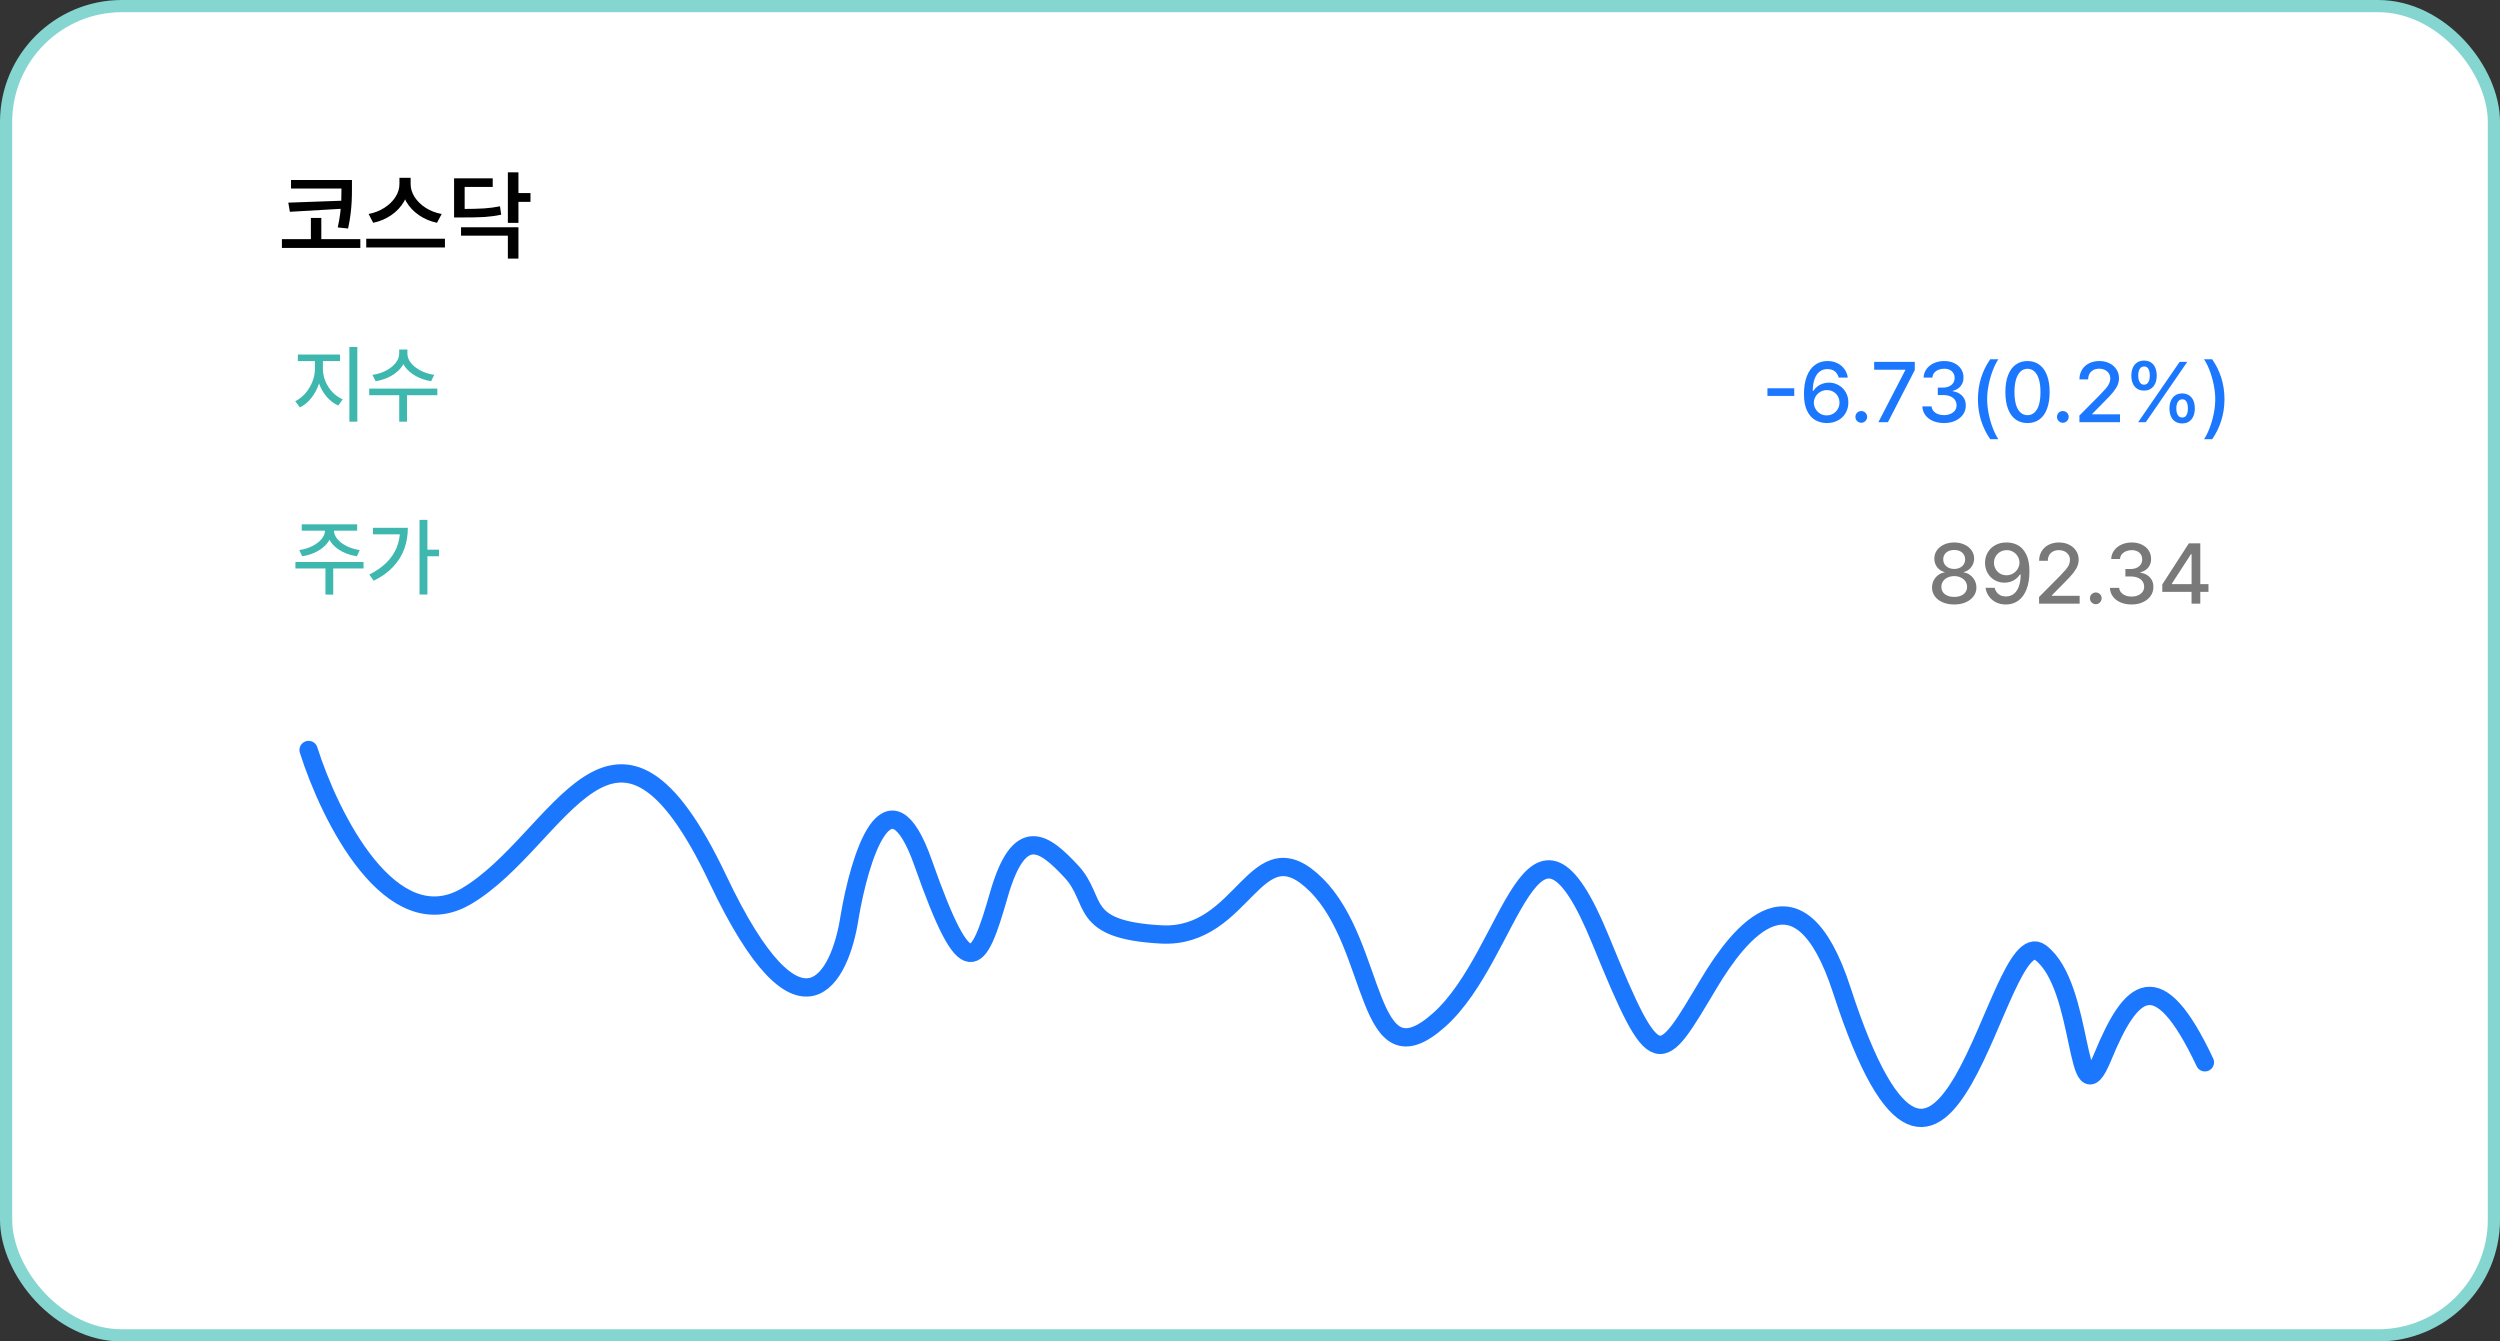 <svg width="410" height="220" viewBox="0 0 410 220" fill="none" xmlns="http://www.w3.org/2000/svg">
<rect x="0" y="0" width="410" height="220" fill="#333333" stroke="none"/>
<rect x="1" y="1" width="408" height="218" rx="19" fill="white" stroke="#85D6D1" stroke-width="2"/>
<path d="M50.609 123C54.097 134.038 64.163 154.281 76.531 146.956C91.99 137.8 100.689 108.248 117.752 144.228C131.403 173.012 137.824 160.353 139.328 150.425C140.965 140.672 145.675 125.249 151.419 141.583C158.597 162.001 160.408 158.598 163.804 146.772C167.199 134.947 171.27 138.175 175.7 142.925C180.131 147.674 176.588 152.484 190.403 153.247C204.219 154.01 205.793 135.077 215.891 145.145C225.988 155.213 223.841 178.119 236.009 167.279C248.177 156.439 251.034 126.064 262.527 154.229C271.722 176.76 272.115 174.873 280.297 161.216C285.231 152.98 294.946 140.503 302.066 162.419C319.215 215.201 327.271 150.798 334.613 156.209C341.954 161.62 340.225 184.549 344.858 173.293C349.49 162.036 353.851 157.772 361.604 174.218" stroke="#1C77FF" stroke-width="3" stroke-linecap="round"/>
<path d="M320.489 99.137C319.787 99.137 319.159 99.018 318.603 98.781C318.051 98.54 317.62 98.209 317.311 97.79C317.005 97.366 316.853 96.89 316.853 96.361C316.853 95.947 316.941 95.559 317.119 95.199C317.301 94.839 317.55 94.543 317.864 94.311C318.183 94.074 318.534 93.928 318.917 93.873V93.811C318.589 93.734 318.297 93.591 318.042 93.381C317.787 93.171 317.586 92.912 317.44 92.602C317.299 92.292 317.229 91.959 317.229 91.603C317.229 91.102 317.37 90.651 317.652 90.25C317.939 89.844 318.329 89.53 318.821 89.307C319.318 89.079 319.874 88.965 320.489 88.965C321.104 88.965 321.66 89.079 322.157 89.307C322.654 89.53 323.044 89.844 323.326 90.25C323.613 90.651 323.757 91.102 323.757 91.603C323.757 91.959 323.682 92.292 323.531 92.602C323.385 92.912 323.185 93.171 322.93 93.381C322.679 93.591 322.387 93.734 322.055 93.811V93.873C322.442 93.928 322.791 94.074 323.101 94.311C323.415 94.543 323.666 94.839 323.853 95.199C324.039 95.559 324.133 95.947 324.133 96.361C324.133 96.89 323.976 97.366 323.661 97.79C323.351 98.209 322.921 98.54 322.369 98.781C321.818 99.018 321.191 99.137 320.489 99.137ZM320.489 97.893C320.913 97.893 321.285 97.824 321.604 97.688C321.923 97.551 322.169 97.357 322.342 97.106C322.515 96.856 322.602 96.571 322.602 96.252C322.602 95.91 322.51 95.607 322.328 95.343C322.146 95.074 321.893 94.864 321.569 94.714C321.25 94.559 320.89 94.481 320.489 94.481C320.088 94.481 319.726 94.559 319.402 94.714C319.079 94.864 318.826 95.074 318.644 95.343C318.466 95.607 318.382 95.91 318.391 96.252C318.382 96.571 318.464 96.856 318.637 97.106C318.81 97.357 319.056 97.551 319.375 97.688C319.694 97.824 320.065 97.893 320.489 97.893ZM320.489 93.306C320.831 93.306 321.139 93.24 321.412 93.107C321.69 92.975 321.904 92.791 322.055 92.554C322.205 92.312 322.28 92.041 322.28 91.74C322.28 91.435 322.205 91.166 322.055 90.934C321.909 90.697 321.699 90.514 321.426 90.387C321.152 90.259 320.84 90.195 320.489 90.195C320.138 90.195 319.824 90.259 319.546 90.387C319.272 90.514 319.061 90.697 318.91 90.934C318.764 91.166 318.691 91.435 318.691 91.74C318.691 92.041 318.769 92.312 318.924 92.554C319.083 92.791 319.298 92.975 319.566 93.107C319.835 93.24 320.143 93.306 320.489 93.306ZM329.096 88.965C329.766 88.965 330.379 89.115 330.935 89.416C331.495 89.717 331.951 90.22 332.302 90.927C332.653 91.629 332.828 92.554 332.828 93.702C332.828 94.841 332.671 95.819 332.356 96.635C332.047 97.446 331.6 98.066 331.017 98.494C330.438 98.922 329.752 99.137 328.959 99.137C328.367 99.137 327.833 99.02 327.359 98.788C326.885 98.551 326.498 98.228 326.197 97.817C325.896 97.407 325.707 96.936 325.63 96.402H327.12C327.188 96.685 327.305 96.933 327.469 97.147C327.633 97.357 327.84 97.521 328.091 97.64C328.346 97.758 328.635 97.817 328.959 97.817C329.465 97.817 329.9 97.676 330.265 97.394C330.629 97.106 330.907 96.694 331.099 96.156C331.295 95.618 331.393 94.974 331.393 94.222H331.27C331.092 94.5 330.873 94.739 330.613 94.939C330.354 95.14 330.064 95.295 329.745 95.404C329.426 95.509 329.091 95.561 328.74 95.561C328.157 95.561 327.619 95.422 327.127 95.144C326.639 94.862 326.254 94.475 325.972 93.982C325.689 93.49 325.546 92.936 325.541 92.321C325.541 91.688 325.689 91.116 325.985 90.606C326.282 90.095 326.699 89.692 327.236 89.395C327.779 89.099 328.398 88.956 329.096 88.965ZM329.103 90.223C328.711 90.223 328.355 90.316 328.036 90.503C327.717 90.69 327.466 90.943 327.284 91.262C327.102 91.576 327.011 91.92 327.011 92.294C327.015 92.668 327.106 93.012 327.284 93.326C327.462 93.641 327.706 93.889 328.016 94.071C328.33 94.254 328.681 94.345 329.068 94.345C329.456 94.345 329.811 94.249 330.135 94.058C330.463 93.862 330.72 93.604 330.907 93.285C331.099 92.966 331.194 92.629 331.194 92.273C331.194 91.913 331.103 91.576 330.921 91.262C330.739 90.947 330.488 90.697 330.169 90.51C329.854 90.318 329.499 90.223 329.103 90.223ZM334.407 97.906L337.846 94.44C338.26 94.012 338.579 93.666 338.803 93.401C339.026 93.137 339.192 92.877 339.302 92.622C339.416 92.362 339.473 92.093 339.473 91.815C339.473 91.501 339.393 91.223 339.233 90.981C339.074 90.74 338.855 90.553 338.577 90.421C338.299 90.289 337.987 90.223 337.641 90.223C337.281 90.223 336.964 90.296 336.69 90.441C336.422 90.583 336.212 90.788 336.062 91.057C335.916 91.321 335.843 91.626 335.843 91.973H334.414C334.414 91.38 334.553 90.856 334.831 90.4C335.109 89.945 335.494 89.591 335.986 89.341C336.483 89.09 337.046 88.965 337.675 88.965C338.299 88.965 338.855 89.088 339.343 89.334C339.83 89.576 340.211 89.91 340.484 90.339C340.762 90.763 340.901 91.239 340.901 91.768C340.901 92.146 340.831 92.51 340.689 92.861C340.548 93.212 340.309 93.6 339.972 94.023C339.634 94.447 339.151 94.969 338.522 95.589L336.506 97.633V97.708H341.065V99H334.414L334.407 97.906ZM343.711 99.096C343.538 99.096 343.376 99.05 343.226 98.959C343.075 98.868 342.957 98.749 342.87 98.603C342.788 98.453 342.747 98.291 342.747 98.118C342.747 97.95 342.788 97.79 342.87 97.64C342.957 97.489 343.075 97.373 343.226 97.291C343.376 97.204 343.538 97.161 343.711 97.161C343.88 97.161 344.039 97.204 344.189 97.291C344.34 97.373 344.458 97.489 344.545 97.64C344.632 97.79 344.675 97.95 344.675 98.118C344.675 98.291 344.632 98.453 344.545 98.603C344.458 98.749 344.34 98.868 344.189 98.959C344.039 99.05 343.88 99.096 343.711 99.096ZM349.583 99.137C348.913 99.137 348.312 99.023 347.778 98.795C347.245 98.567 346.826 98.248 346.521 97.838C346.215 97.423 346.051 96.947 346.028 96.409H347.546C347.569 96.687 347.671 96.936 347.854 97.154C348.036 97.373 348.277 97.542 348.578 97.66C348.879 97.779 349.212 97.838 349.576 97.838C349.968 97.838 350.324 97.769 350.643 97.633C350.962 97.492 351.208 97.302 351.381 97.065C351.554 96.824 351.641 96.546 351.641 96.231C351.641 95.899 351.554 95.605 351.381 95.35C351.208 95.094 350.952 94.896 350.615 94.755C350.283 94.614 349.882 94.543 349.412 94.543H348.564V93.319H349.412C349.786 93.319 350.118 93.253 350.41 93.121C350.702 92.989 350.927 92.804 351.087 92.567C351.246 92.33 351.324 92.057 351.319 91.747C351.324 91.446 351.256 91.18 351.114 90.947C350.973 90.715 350.772 90.537 350.513 90.414C350.253 90.287 349.952 90.223 349.61 90.223C349.273 90.223 348.961 90.282 348.674 90.4C348.387 90.519 348.152 90.688 347.97 90.906C347.792 91.125 347.696 91.382 347.683 91.679H346.233C346.256 91.15 346.418 90.681 346.719 90.27C347.024 89.856 347.43 89.534 347.936 89.307C348.446 89.079 349.007 88.965 349.617 88.965C350.251 88.965 350.807 89.086 351.285 89.327C351.768 89.564 352.14 89.888 352.399 90.298C352.659 90.708 352.785 91.162 352.775 91.658C352.785 92.023 352.716 92.358 352.57 92.663C352.429 92.964 352.224 93.217 351.955 93.422C351.691 93.622 351.381 93.766 351.025 93.853V93.928C351.472 93.987 351.855 94.126 352.174 94.345C352.497 94.559 352.743 94.83 352.912 95.158C353.081 95.486 353.16 95.86 353.151 96.279C353.16 96.817 353.01 97.305 352.7 97.742C352.39 98.175 351.962 98.517 351.415 98.768C350.868 99.014 350.257 99.137 349.583 99.137ZM354.614 95.849L358.976 89.102H359.933V90.893H359.311L356.187 95.712V95.794H362.188V97.065H354.614V95.849ZM359.413 96.703L359.42 96.143V89.102H360.849V99H359.413V96.703Z" fill="#797979"/>
<path d="M54.433 86.992C54.433 87.699 54.214 88.348 53.776 88.94C53.339 89.533 52.753 90.027 52.02 90.424C51.286 90.82 50.47 91.089 49.572 91.231L49.073 90.212C49.839 90.103 50.545 89.888 51.192 89.569C51.84 89.25 52.352 88.865 52.73 88.414C53.109 87.963 53.298 87.489 53.298 86.992V86.52H54.433V86.992ZM54.774 86.992C54.774 87.489 54.961 87.963 55.335 88.414C55.713 88.865 56.226 89.25 56.873 89.569C57.525 89.888 58.233 90.103 58.999 90.212L58.527 91.231C57.625 91.089 56.802 90.823 56.06 90.431C55.321 90.039 54.733 89.544 54.296 88.947C53.863 88.35 53.647 87.699 53.647 86.992V86.52H54.774V86.992ZM54.651 97.513H53.373V92.885H54.651V97.513ZM59.621 93.227H48.451V92.167H59.621V93.227ZM58.575 87.026H49.483V85.987H58.575V87.026ZM70.094 97.499H68.802V85.256H70.094V97.499ZM71.994 91.231H69.759V90.15H71.994V91.231ZM66.888 86.555C66.888 87.781 66.696 88.927 66.314 89.993C65.935 91.055 65.329 92.035 64.495 92.933C63.666 93.826 62.597 94.596 61.289 95.243L60.565 94.231C61.69 93.666 62.627 93.015 63.374 92.276C64.121 91.534 64.682 90.706 65.056 89.795C65.429 88.879 65.616 87.874 65.616 86.78V86.555H66.888ZM66.272 87.635H61.166V86.555H66.272V87.635Z" fill="#3EB7AF"/>
<path d="M52.71 60.522C52.71 61.401 52.557 62.262 52.252 63.105C51.947 63.944 51.527 64.691 50.994 65.348C50.461 65.999 49.857 66.489 49.183 66.817L48.417 65.799C49.023 65.507 49.572 65.081 50.065 64.52C50.557 63.955 50.942 63.324 51.22 62.627C51.502 61.925 51.644 61.223 51.644 60.522V58.703H52.71V60.522ZM52.956 60.522C52.956 61.196 53.093 61.866 53.366 62.531C53.644 63.197 54.029 63.789 54.522 64.309C55.018 64.828 55.577 65.222 56.196 65.491L55.478 66.51C54.786 66.2 54.168 65.74 53.626 65.129C53.088 64.518 52.669 63.814 52.368 63.017C52.072 62.219 51.924 61.387 51.924 60.522V58.703H52.956V60.522ZM55.759 59.216H48.848V58.149H55.759V59.216ZM58.602 69.155H57.297V56.905H58.602V69.155ZM66.607 57.985C66.607 58.742 66.384 59.439 65.938 60.077C65.491 60.715 64.885 61.246 64.119 61.67C63.358 62.089 62.52 62.372 61.603 62.518L61.084 61.472C61.877 61.367 62.608 61.141 63.278 60.795C63.948 60.449 64.479 60.029 64.871 59.537C65.268 59.045 65.466 58.528 65.466 57.985V57.322H66.607V57.985ZM66.812 57.985C66.812 58.523 67.011 59.04 67.407 59.537C67.808 60.029 68.346 60.449 69.02 60.795C69.7 61.141 70.431 61.367 71.215 61.472L70.702 62.518C69.782 62.372 68.941 62.087 68.18 61.663C67.419 61.239 66.812 60.708 66.361 60.07C65.91 59.432 65.685 58.737 65.685 57.985V57.322H66.812V57.985ZM66.751 69.155H65.473V64.541H66.751V69.155ZM71.721 64.808H60.551V63.727H71.721V64.808Z" fill="#3EB7AF"/>
<path d="M294.257 64.932H289.861V63.674H294.257V64.932ZM299.589 69.382C298.919 69.373 298.304 69.218 297.743 68.917C297.187 68.616 296.731 68.113 296.376 67.406C296.025 66.7 295.85 65.772 295.85 64.624C295.85 63.489 296.007 62.516 296.321 61.705C296.636 60.889 297.082 60.27 297.661 59.846C298.24 59.422 298.924 59.21 299.712 59.21C300.313 59.21 300.849 59.326 301.318 59.559C301.792 59.786 302.177 60.105 302.474 60.516C302.774 60.926 302.964 61.395 303.041 61.924H301.551C301.478 61.646 301.359 61.402 301.195 61.192C301.036 60.978 300.831 60.814 300.58 60.7C300.329 60.586 300.04 60.529 299.712 60.529C299.206 60.529 298.773 60.671 298.413 60.953C298.053 61.231 297.777 61.637 297.586 62.17C297.395 62.703 297.297 63.343 297.292 64.091H297.401C297.584 63.813 297.802 63.574 298.058 63.373C298.317 63.172 298.609 63.02 298.933 62.915C299.256 62.806 299.593 62.751 299.944 62.751C300.528 62.751 301.063 62.892 301.551 63.175C302.043 63.453 302.428 63.838 302.706 64.33C302.989 64.822 303.13 65.38 303.13 66.005C303.13 66.643 302.982 67.219 302.686 67.734C302.389 68.249 301.972 68.653 301.435 68.944C300.897 69.236 300.282 69.382 299.589 69.382ZM299.582 68.124C299.974 68.124 300.327 68.031 300.642 67.844C300.961 67.657 301.211 67.404 301.394 67.085C301.58 66.761 301.674 66.413 301.674 66.039C301.674 65.652 301.585 65.301 301.407 64.986C301.229 64.672 300.983 64.426 300.669 64.248C300.354 64.066 299.999 63.975 299.603 63.975C299.215 63.975 298.86 64.07 298.536 64.262C298.213 64.449 297.955 64.701 297.764 65.02C297.577 65.335 297.479 65.677 297.47 66.046C297.474 66.406 297.568 66.745 297.75 67.064C297.937 67.383 298.19 67.641 298.509 67.837C298.828 68.028 299.186 68.124 299.582 68.124ZM305.249 69.341C305.076 69.341 304.914 69.295 304.764 69.204C304.613 69.113 304.495 68.995 304.408 68.849C304.326 68.698 304.285 68.537 304.285 68.363C304.285 68.195 304.326 68.035 304.408 67.885C304.495 67.734 304.613 67.618 304.764 67.536C304.914 67.45 305.076 67.406 305.249 67.406C305.418 67.406 305.577 67.45 305.728 67.536C305.878 67.618 305.996 67.734 306.083 67.885C306.17 68.035 306.213 68.195 306.213 68.363C306.213 68.537 306.17 68.698 306.083 68.849C305.996 68.995 305.878 69.113 305.728 69.204C305.577 69.295 305.418 69.341 305.249 69.341ZM312.468 60.707V60.639H307.361V59.347H314.026V60.687L309.617 69.245H308.052L312.468 60.707ZM318.818 69.382C318.148 69.382 317.547 69.268 317.014 69.04C316.48 68.812 316.061 68.493 315.756 68.083C315.451 67.668 315.286 67.192 315.264 66.654H316.781C316.804 66.932 316.907 67.181 317.089 67.399C317.271 67.618 317.513 67.787 317.813 67.905C318.114 68.024 318.447 68.083 318.812 68.083C319.203 68.083 319.559 68.015 319.878 67.878C320.197 67.737 320.443 67.547 320.616 67.311C320.789 67.069 320.876 66.791 320.876 66.477C320.876 66.144 320.789 65.85 320.616 65.595C320.443 65.34 320.188 65.141 319.851 65C319.518 64.859 319.117 64.788 318.647 64.788H317.8V63.565H318.647C319.021 63.565 319.354 63.498 319.646 63.366C319.937 63.234 320.163 63.05 320.322 62.812C320.482 62.575 320.559 62.302 320.555 61.992C320.559 61.691 320.491 61.425 320.35 61.192C320.208 60.96 320.008 60.782 319.748 60.659C319.488 60.532 319.188 60.468 318.846 60.468C318.508 60.468 318.196 60.527 317.909 60.645C317.622 60.764 317.387 60.933 317.205 61.151C317.027 61.37 316.932 61.628 316.918 61.924H315.469C315.492 61.395 315.653 60.926 315.954 60.516C316.259 60.101 316.665 59.78 317.171 59.552C317.681 59.324 318.242 59.21 318.853 59.21C319.486 59.21 320.042 59.331 320.521 59.572C321.004 59.809 321.375 60.133 321.635 60.543C321.895 60.953 322.02 61.407 322.011 61.903C322.02 62.268 321.951 62.603 321.806 62.908C321.664 63.209 321.459 63.462 321.19 63.667C320.926 63.867 320.616 64.011 320.261 64.098V64.173C320.707 64.232 321.09 64.371 321.409 64.59C321.733 64.804 321.979 65.075 322.147 65.403C322.316 65.731 322.396 66.105 322.387 66.524C322.396 67.062 322.245 67.55 321.936 67.987C321.626 68.42 321.197 68.762 320.65 69.013C320.104 69.259 319.493 69.382 318.818 69.382ZM324.376 65.472C324.385 64.205 324.561 63.031 324.902 61.951C325.244 60.867 325.741 59.857 326.393 58.923H327.732C327.418 59.383 327.119 59.976 326.837 60.7C326.554 61.425 326.326 62.206 326.153 63.045C325.98 63.879 325.894 64.688 325.894 65.472C325.894 66.255 325.98 67.069 326.153 67.912C326.326 68.751 326.554 69.53 326.837 70.25C327.119 70.975 327.418 71.569 327.732 72.034H326.393C325.745 71.086 325.249 70.07 324.902 68.985C324.561 67.901 324.385 66.73 324.376 65.472ZM332.511 69.382C331.75 69.382 331.098 69.184 330.556 68.787C330.013 68.391 329.599 67.812 329.312 67.051C329.024 66.29 328.881 65.371 328.881 64.296C328.881 63.23 329.024 62.316 329.312 61.555C329.599 60.794 330.016 60.213 330.562 59.812C331.109 59.41 331.759 59.21 332.511 59.21C333.263 59.21 333.912 59.41 334.459 59.812C335.006 60.213 335.423 60.794 335.71 61.555C335.997 62.316 336.141 63.23 336.141 64.296C336.141 65.371 335.997 66.29 335.71 67.051C335.427 67.812 335.013 68.391 334.466 68.787C333.924 69.184 333.272 69.382 332.511 69.382ZM332.511 68.09C332.953 68.09 333.333 67.944 333.652 67.652C333.976 67.361 334.222 66.932 334.391 66.367C334.559 65.797 334.641 65.107 334.637 64.296C334.637 63.485 334.552 62.794 334.384 62.225C334.215 61.655 333.971 61.222 333.652 60.926C333.333 60.63 332.953 60.481 332.511 60.481C332.069 60.481 331.688 60.63 331.369 60.926C331.05 61.222 330.804 61.655 330.631 62.225C330.458 62.794 330.371 63.485 330.371 64.296C330.371 65.107 330.455 65.797 330.624 66.367C330.793 66.932 331.039 67.361 331.362 67.652C331.686 67.944 332.069 68.09 332.511 68.09ZM338.308 69.341C338.134 69.341 337.973 69.295 337.822 69.204C337.672 69.113 337.553 68.995 337.467 68.849C337.385 68.698 337.344 68.537 337.344 68.363C337.344 68.195 337.385 68.035 337.467 67.885C337.553 67.734 337.672 67.618 337.822 67.536C337.973 67.45 338.134 67.406 338.308 67.406C338.476 67.406 338.636 67.45 338.786 67.536C338.937 67.618 339.055 67.734 339.142 67.885C339.228 68.035 339.271 68.195 339.271 68.363C339.271 68.537 339.228 68.698 339.142 68.849C339.055 68.995 338.937 69.113 338.786 69.204C338.636 69.295 338.476 69.341 338.308 69.341ZM341.021 68.151L344.46 64.686C344.875 64.257 345.194 63.911 345.417 63.647C345.64 63.382 345.807 63.122 345.916 62.867C346.03 62.607 346.087 62.339 346.087 62.06C346.087 61.746 346.007 61.468 345.848 61.227C345.688 60.985 345.469 60.798 345.191 60.666C344.913 60.534 344.601 60.468 344.255 60.468C343.895 60.468 343.578 60.541 343.305 60.687C343.036 60.828 342.826 61.033 342.676 61.302C342.53 61.566 342.457 61.871 342.457 62.218H341.028C341.028 61.625 341.167 61.101 341.445 60.645C341.723 60.19 342.108 59.837 342.601 59.586C343.097 59.335 343.66 59.21 344.289 59.21C344.913 59.21 345.469 59.333 345.957 59.579C346.445 59.821 346.825 60.156 347.099 60.584C347.377 61.008 347.516 61.484 347.516 62.013C347.516 62.391 347.445 62.755 347.304 63.106C347.162 63.457 346.923 63.845 346.586 64.269C346.249 64.692 345.766 65.214 345.137 65.834L343.12 67.878V67.953H347.68V69.245H341.028L341.021 68.151ZM351.617 64.057C351.175 64.057 350.799 63.956 350.489 63.756C350.179 63.551 349.942 63.261 349.778 62.888C349.619 62.514 349.539 62.083 349.539 61.596C349.539 61.108 349.621 60.677 349.785 60.304C349.954 59.93 350.193 59.643 350.503 59.442C350.817 59.237 351.189 59.135 351.617 59.135C352.068 59.135 352.449 59.237 352.759 59.442C353.069 59.643 353.303 59.928 353.463 60.297C353.622 60.666 353.702 61.099 353.702 61.596C353.702 62.083 353.62 62.512 353.456 62.881C353.297 63.25 353.06 63.539 352.745 63.749C352.435 63.954 352.059 64.057 351.617 64.057ZM351.617 63.086C351.827 63.086 352.002 63.024 352.144 62.901C352.289 62.774 352.396 62.601 352.465 62.382C352.533 62.158 352.567 61.897 352.567 61.596C352.567 61.281 352.533 61.012 352.465 60.789C352.401 60.566 352.299 60.395 352.157 60.276C352.016 60.153 351.836 60.096 351.617 60.105C351.417 60.105 351.243 60.167 351.098 60.29C350.956 60.408 350.849 60.579 350.776 60.803C350.703 61.026 350.667 61.29 350.667 61.596C350.667 61.897 350.703 62.158 350.776 62.382C350.849 62.601 350.956 62.774 351.098 62.901C351.243 63.024 351.417 63.086 351.617 63.086ZM357.872 69.443C357.435 69.443 357.059 69.343 356.744 69.143C356.43 68.938 356.193 68.65 356.033 68.281C355.874 67.912 355.794 67.481 355.794 66.989C355.794 66.497 355.876 66.064 356.04 65.69C356.204 65.317 356.443 65.03 356.758 64.829C357.072 64.624 357.444 64.522 357.872 64.522C358.314 64.522 358.69 64.624 359 64.829C359.314 65.03 359.551 65.317 359.711 65.69C359.87 66.064 359.95 66.497 359.95 66.989C359.95 67.472 359.868 67.901 359.704 68.274C359.54 68.648 359.303 68.938 358.993 69.143C358.683 69.343 358.31 69.443 357.872 69.443ZM357.872 68.473C358.086 68.473 358.264 68.413 358.405 68.295C358.547 68.172 358.649 68.001 358.713 67.782C358.781 67.559 358.815 67.295 358.815 66.989C358.815 66.679 358.781 66.41 358.713 66.183C358.649 65.955 358.549 65.782 358.412 65.663C358.275 65.54 358.095 65.483 357.872 65.492C357.672 65.492 357.498 65.556 357.353 65.684C357.211 65.807 357.102 65.98 357.024 66.203C356.951 66.426 356.915 66.689 356.915 66.989C356.915 67.29 356.951 67.552 357.024 67.775C357.102 67.999 357.211 68.172 357.353 68.295C357.494 68.413 357.667 68.473 357.872 68.473ZM357.462 59.347H358.713L351.904 69.245H350.653L357.462 59.347ZM364.291 61.951C364.633 63.031 364.808 64.205 364.817 65.472C364.808 66.73 364.631 67.901 364.284 68.985C363.942 70.07 363.448 71.086 362.801 72.034H361.461C361.775 71.569 362.074 70.975 362.356 70.25C362.639 69.53 362.867 68.751 363.04 67.912C363.213 67.069 363.3 66.255 363.3 65.472C363.3 64.688 363.213 63.879 363.04 63.045C362.867 62.206 362.639 61.425 362.356 60.7C362.074 59.976 361.775 59.383 361.461 58.923H362.801C363.452 59.857 363.949 60.867 364.291 61.951Z" fill="#1C77FF"/>
<path d="M56.695 30.922H47.727V29.516H56.695V30.922ZM59.094 40.656H46.234V39.219H59.094V40.656ZM57.719 31.094C57.719 31.849 57.703 32.51 57.672 33.078C57.646 33.646 57.589 34.302 57.5 35.047C57.411 35.792 57.273 36.602 57.086 37.477L55.391 37.297C55.578 36.453 55.716 35.659 55.805 34.914C55.893 34.164 55.948 33.497 55.969 32.914C55.99 32.325 56 31.674 56 30.961V30.805V29.516H57.719V30.805V31.094ZM47.539 34.734L47.281 33.234L56.359 32.906V34.219L47.539 34.734ZM52.695 39.742H50.984V35.742H52.695V39.742ZM67.031 30.195C67.031 31.201 66.779 32.143 66.273 33.023C65.773 33.904 65.081 34.651 64.195 35.266C63.315 35.88 62.318 36.305 61.203 36.539L60.453 35.094C61.406 34.911 62.268 34.573 63.039 34.078C63.815 33.583 64.419 32.995 64.852 32.312C65.289 31.63 65.508 30.924 65.508 30.195V29.164H67.031V30.195ZM67.344 30.195C67.344 30.924 67.562 31.633 68 32.32C68.443 33.003 69.052 33.594 69.828 34.094C70.609 34.589 71.479 34.922 72.438 35.094L71.664 36.539C70.56 36.305 69.568 35.883 68.688 35.273C67.807 34.664 67.115 33.922 66.609 33.047C66.109 32.167 65.859 31.216 65.859 30.195V29.164H67.344V30.195ZM72.969 40.586H60.062V39.156H72.969V40.586ZM85.023 36.547H83.289V28.266H85.023V36.547ZM87 33.109H84.531V31.664H87V33.109ZM85.023 42.406H83.289V38.648H75.609V37.273H85.023V42.406ZM75.625 34.273C77.255 34.268 78.513 34.237 79.398 34.18C80.289 34.117 81.156 34.003 82 33.836L82.195 35.211C81.31 35.398 80.398 35.523 79.461 35.586C78.529 35.643 77.25 35.669 75.625 35.664H74.469V34.273H75.625ZM80.805 30.656H76.203V35.094H74.469V29.25H80.805V30.656Z" fill="black"/>
</svg>
